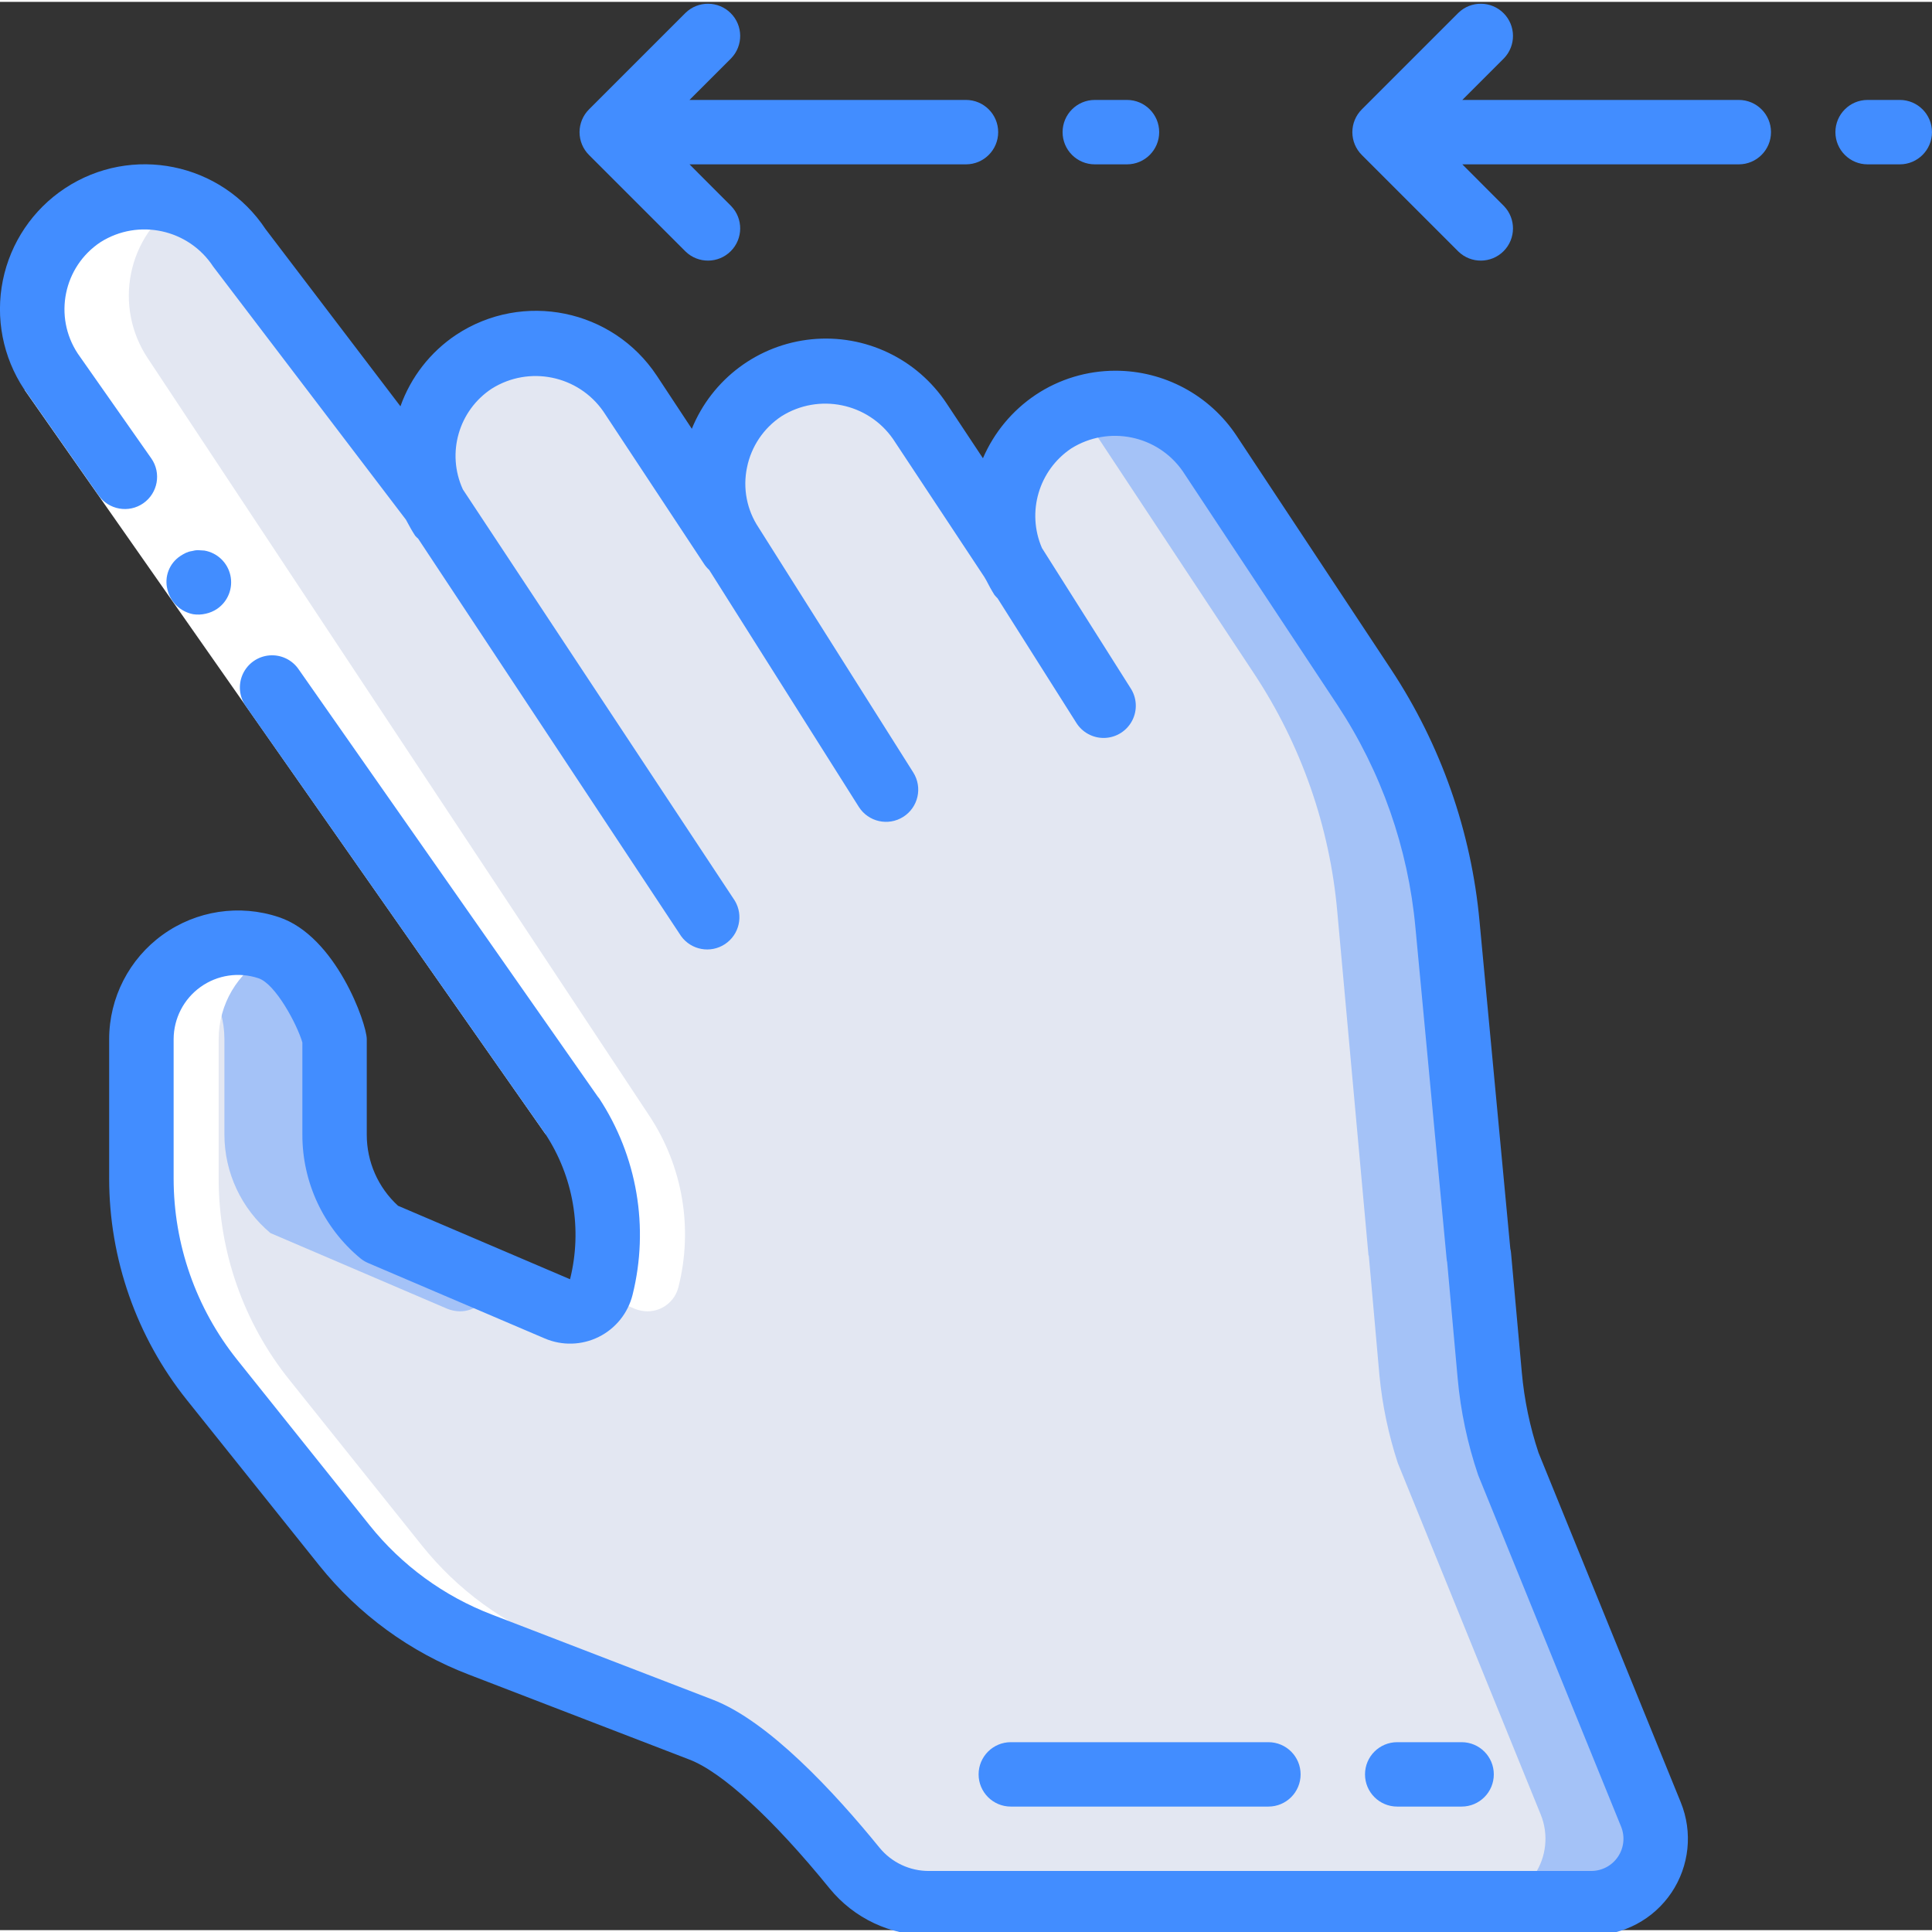 <svg height="511pt" viewBox="0 0 511.99 511" width="511pt" xmlns="http://www.w3.org/2000/svg"><rect x="0" y="0" width="511.99" height="511" fill="#333333" stroke="none"/><path d="m416.605 503.855h-175.531c-7.629-.008-14.855-3.418-19.711-9.301-9.645-11.859-27.137-31.488-40.707-36.691l-58.453-22.527c-14.129-5.402-26.559-14.473-36.008-26.285l-35.16-43.945c-12.109-15.137-18.699-33.949-18.688-53.332v-36.953c0-14.137 11.461-25.598 25.602-25.598 14.137 0 25.598 11.461 25.598 25.598v25.348c.016 10.078 4.48 19.633 12.203 26.109l46.848 20.055c1.059.43 2.188.66 3.328.684 3.93.02 7.359-2.664 8.277-6.488 3.922-15.551 1.105-32.031-7.766-45.395l-132.949-200.789c-9.094-13.762-5.312-32.293 8.449-41.387 13.762-9.098 32.293-5.316 41.387 8.445l46.508 67.84c-6.688-14.203-1.234-31.16 12.48-38.805s31.008-3.367 39.57 9.793l26.711 40.449.258-.172c-9.098-13.762-5.316-32.293 8.445-41.387 13.762-9.098 32.293-5.312 41.387 8.449l24.664 37.289c-6.414-14.191-.844-30.926 12.793-38.449 13.633-7.52 30.762-3.301 39.344 9.691l40.961 61.953c12.449 18.84 20.012 40.48 22.016 62.977l8.277 91.137.086.082 2.816 31.746c.762 7.891 2.395 15.676 4.863 23.211l37.887 93.184c2.125 5.254 1.504 11.223-1.66 15.926-3.164 4.703-8.457 7.527-14.125 7.539zm0 0" fill="#e3e7f2"/><path d="m129.953 340.957c-1.047 3.602-4.355 6.074-8.105 6.059-1.145-.023-2.273-.254-3.328-.684l-46.848-20.055c-7.727-6.477-12.191-16.031-12.203-26.109v-25.348c-.02-9.457-5.23-18.145-13.57-22.613 7.941-4.184 17.492-3.914 25.188.711 7.691 4.621 12.41 12.93 12.445 21.902v25.348c.012 10.078 4.48 19.633 12.203 26.109zm0 0" fill="#a4c2f7"/><path d="m416.586 503.855h-24.062c5.668-.012 10.961-2.836 14.125-7.539 3.164-4.703 3.789-10.672 1.66-15.926l-37.887-93.184c-2.469-7.535-4.098-15.32-4.863-23.211l-2.816-31.746-.086-.082-8.277-91.137c-2-22.496-9.566-44.137-22.016-62.977l-40.961-61.953c-3.145-4.828-7.66-8.602-12.969-10.836 3.785-1.688 7.887-2.559 12.031-2.562 10.055-.016 19.449 5.016 25.004 13.398l40.957 61.953c12.449 18.84 20.016 40.48 22.016 62.977l8.277 91.137.086.082 2.816 31.746c.766 7.891 2.398 15.676 4.863 23.211l37.891 93.184c2.125 5.254 1.504 11.223-1.66 15.926-3.164 4.703-8.457 7.527-14.129 7.539zm0 0" fill="#a4c2f7"/><path d="m147.805 435.336c-14.129-5.402-26.562-14.473-36.012-26.285l-35.156-43.945c-12.109-15.137-18.703-33.949-18.688-53.332v-36.953c.012-9.129 4.957-17.539 12.926-21.988-1.523-.918-3.137-1.668-4.82-2.246h-.172c-1.836-.594-3.734-.984-5.656-1.16-.605-.051-1.188 0-1.785 0-1.305-.047-2.609.012-3.906.172-.664.086-1.305.238-1.953.375-1.227.258-2.434.602-3.609 1.031-.523.207-1.035.402-1.547.633s-1.039.367-1.527.625l.195.117c-8.414 4.324-13.715 12.98-13.746 22.441v36.953c-.012 19.383 6.578 38.195 18.688 53.332l35.16 43.945c9.449 11.812 21.879 20.883 36.008 26.285l58.453 22.527" fill="#fff"/><path d="m146.438 295.133c8.832 13.312 11.66 29.723 7.801 45.227l13.961 5.973c1.059.43 2.188.66 3.328.684 3.93.02 7.359-2.664 8.277-6.488 3.922-15.551 1.102-32.031-7.766-45.395l-132.949-200.789c-4.367-6.609-5.934-14.684-4.348-22.445 1.582-7.762 6.188-14.574 12.797-18.941 1.129-.742 2.309-1.402 3.531-1.98-3.98-1.914-8.332-2.93-12.75-2.969-10.977.027-21.055 6.082-26.238 15.758-5.188 9.676-4.645 21.418 1.406 30.578zm0 0" fill="#fff"/><path d="m20.48 93.02 63.613 90.887 74.461 106.379-13.984 9.789-74.461-106.387-63.617-90.879zm0 0" fill="#fff"/><g fill="#428dff"><path d="m51.191 162.277c1.105.168 2.234.121 3.328-.137 1.09-.234 2.129-.68 3.055-1.309 2.852-1.973 4.227-5.473 3.477-8.859-.75-3.387-3.473-5.98-6.891-6.566l-1.641-.102c-.574 0-1.148.086-1.703.246-.539.074-1.062.23-1.555.461-.52.25-1.016.535-1.492.852-2.898 1.926-4.262 5.465-3.406 8.832.777 3.352 3.453 5.93 6.828 6.582zm0 0"/><path d="m6.527 102.789 19.574 27.965c2.699 3.863 8.02 4.809 11.883 2.113 3.863-2.699 4.809-8.02 2.113-11.883l-19.492-27.785c-6.473-9.824-3.773-23.031 6.035-29.527 10.055-6.348 23.348-3.461 29.867 6.488l51.078 67.078.051.094.105.199c.715 1.355 1.465 2.703 2.293 3.957.246.277.512.543.793.785l69.676 105.32c2.68 3.695 7.797 4.629 11.609 2.113 3.812-2.512 4.969-7.582 2.625-11.5l-72.047-108.965-.051-.094c-4.352-9.562-1.094-20.867 7.68-26.648 9.887-6.199 22.898-3.543 29.566 6.031l26.711 40.441c.391.586.848 1.121 1.363 1.594l39.629 62.758c2.52 3.984 7.789 5.172 11.773 2.656s5.176-7.785 2.656-11.773l-40.957-64.852c-3.141-4.691-4.258-10.449-3.098-15.973 1.121-5.555 4.41-10.434 9.137-13.562 9.887-6.203 22.902-3.547 29.57 6.035l24.207 36.59c.113.215.238.426.367.641l.07.102c.68 1.34 1.379 2.629 2.199 3.941.262.336.547.648.855.941l20.777 32.852c1.594 2.656 4.504 4.242 7.598 4.141 3.098-.102 5.895-1.875 7.312-4.633 1.414-2.754 1.223-6.062-.496-8.637l-23.434-37.055c-4.109-9.512-.852-20.602 7.746-26.383 9.887-6.203 22.898-3.547 29.562 6.031l40.957 61.902c11.668 17.684 18.781 37.973 20.711 59.066l8.254 87.648c.027.348.082.695.16 1.039l2.773 30.719c.789 8.734 2.613 17.34 5.43 25.645l37.879 93.168c1.07 2.629.762 5.617-.82 7.973-1.582 2.359-4.234 3.773-7.074 3.777h-175.488c-5.082.035-9.91-2.23-13.133-6.16-12.031-14.797-29.492-33.621-44.246-39.254l-58.496-22.539c-12.691-4.863-23.863-13.02-32.367-23.629l-35.156-43.938c-10.879-13.625-16.801-30.547-16.801-47.98v-36.949c.02-5.48 2.668-10.621 7.125-13.812 4.453-3.191 10.172-4.051 15.367-2.309 4.496 1.469 10.242 12.254 11.625 17.023v24.43c-.02 12.637 5.59 24.621 15.297 32.703.641.535 1.352.969 2.117 1.297l46.824 20c4.594 1.965 9.82 1.816 14.297-.41 4.477-2.223 7.75-6.297 8.965-11.145 4.457-17.879 1.223-36.809-8.926-52.188-.043-.062-.121-.094-.164-.156l-79.359-113.371c-1.723-2.562-4.695-3.992-7.77-3.742-3.078.25-5.777 2.145-7.066 4.949-1.285 2.805-.957 6.086.859 8.578l79.25 113.188c7.516 11.371 9.914 25.379 6.613 38.605l-45.586-19.473c-5.289-4.836-8.297-11.672-8.285-18.836v-25.332c0-4.02-8.141-27.309-23.324-32.324-10.398-3.477-21.836-1.738-30.738 4.664-8.906 6.402-14.188 16.691-14.207 27.66v36.938c.008 21.312 7.254 41.988 20.551 58.645l35.156 43.938c10.402 12.969 24.066 22.941 39.594 28.883l58.48 22.531c8.652 3.309 22.188 15.734 37.129 34.133 6.457 7.922 16.152 12.5 26.375 12.449h175.488c8.52 0 16.48-4.234 21.242-11.305 4.758-7.066 5.688-16.035 2.48-23.93l-37.699-92.656c-2.293-6.895-3.777-14.027-4.43-21.266l-2.859-31.707c-.031-.371-.094-.742-.188-1.102l-8.148-86.641c-2.18-23.898-10.242-46.883-23.469-66.91l-40.957-61.926c-7.141-10.746-19.191-17.203-32.094-17.195-7.52 0-14.871 2.223-21.129 6.395-6.176 4.137-11.023 9.973-13.961 16.801l-9.617-14.508c-7.848-11.875-21.625-18.426-35.789-17.02-14.16 1.402-26.383 10.535-31.742 23.719l-9.277-14.062c-11.699-17.664-35.492-22.516-53.172-10.848-6.836 4.562-12.02 11.211-14.77 18.953l-35.73-46.934c-11.699-17.672-35.508-22.52-53.188-10.836-8.496 5.621-14.41 14.387-16.441 24.367-2.027 9.984-.012 20.363 5.613 28.855.043.059.102.094.145.152zm0 0"/><path d="m336.137 478.258c4.711 0 8.531-3.82 8.531-8.535 0-4.711-3.82-8.531-8.531-8.531h-68.27c-4.711 0-8.531 3.82-8.531 8.531 0 4.715 3.82 8.535 8.531 8.535zm0 0"/><path d="m387.336 478.258c4.711 0 8.531-3.82 8.531-8.535 0-4.711-3.82-8.531-8.531-8.531h-17.066c-4.715 0-8.535 3.82-8.535 8.531 0 4.715 3.82 8.535 8.535 8.535zm0 0"/><path d="m494.922 25.988c-4.711 0-8.531 3.824-8.531 8.535 0 4.711 3.82 8.535 8.531 8.535h8.535c4.711 0 8.531-3.824 8.531-8.535 0-4.711-3.82-8.535-8.531-8.535zm0 0"/><path d="m469.324 34.523c0-4.711-3.82-8.535-8.535-8.535h-73.266l11.031-11.031c3.234-3.348 3.188-8.672-.102-11.961-3.293-3.293-8.613-3.34-11.961-.105l-25.602 25.602c-1.605 1.598-2.508 3.773-2.508 6.039 0 2.27.902 4.441 2.508 6.043l25.602 25.598c3.348 3.234 8.668 3.188 11.961-.102 3.289-3.293 3.336-8.613.102-11.961l-11.031-11.051h73.266c4.715 0 8.535-3.824 8.535-8.535zm0 0"/><path d="m290.125 25.988c-4.715 0-8.535 3.824-8.535 8.535 0 4.711 3.82 8.535 8.535 8.535h8.531c4.715 0 8.535-3.824 8.535-8.535 0-4.711-3.82-8.535-8.535-8.535zm0 0"/><path d="m264.523 34.523c0-4.711-3.82-8.535-8.535-8.535h-73.266l11.035-11.031c3.234-3.348 3.188-8.672-.105-11.961-3.293-3.293-8.613-3.34-11.961-.105l-25.602 25.602c-1.605 1.598-2.508 3.773-2.508 6.039 0 2.27.902 4.441 2.508 6.043l25.602 25.598c3.348 3.234 8.668 3.188 11.961-.102 3.293-3.293 3.34-8.613.105-11.961l-11.035-11.051h73.266c4.715 0 8.535-3.824 8.535-8.535zm0 0"/></g></svg>
